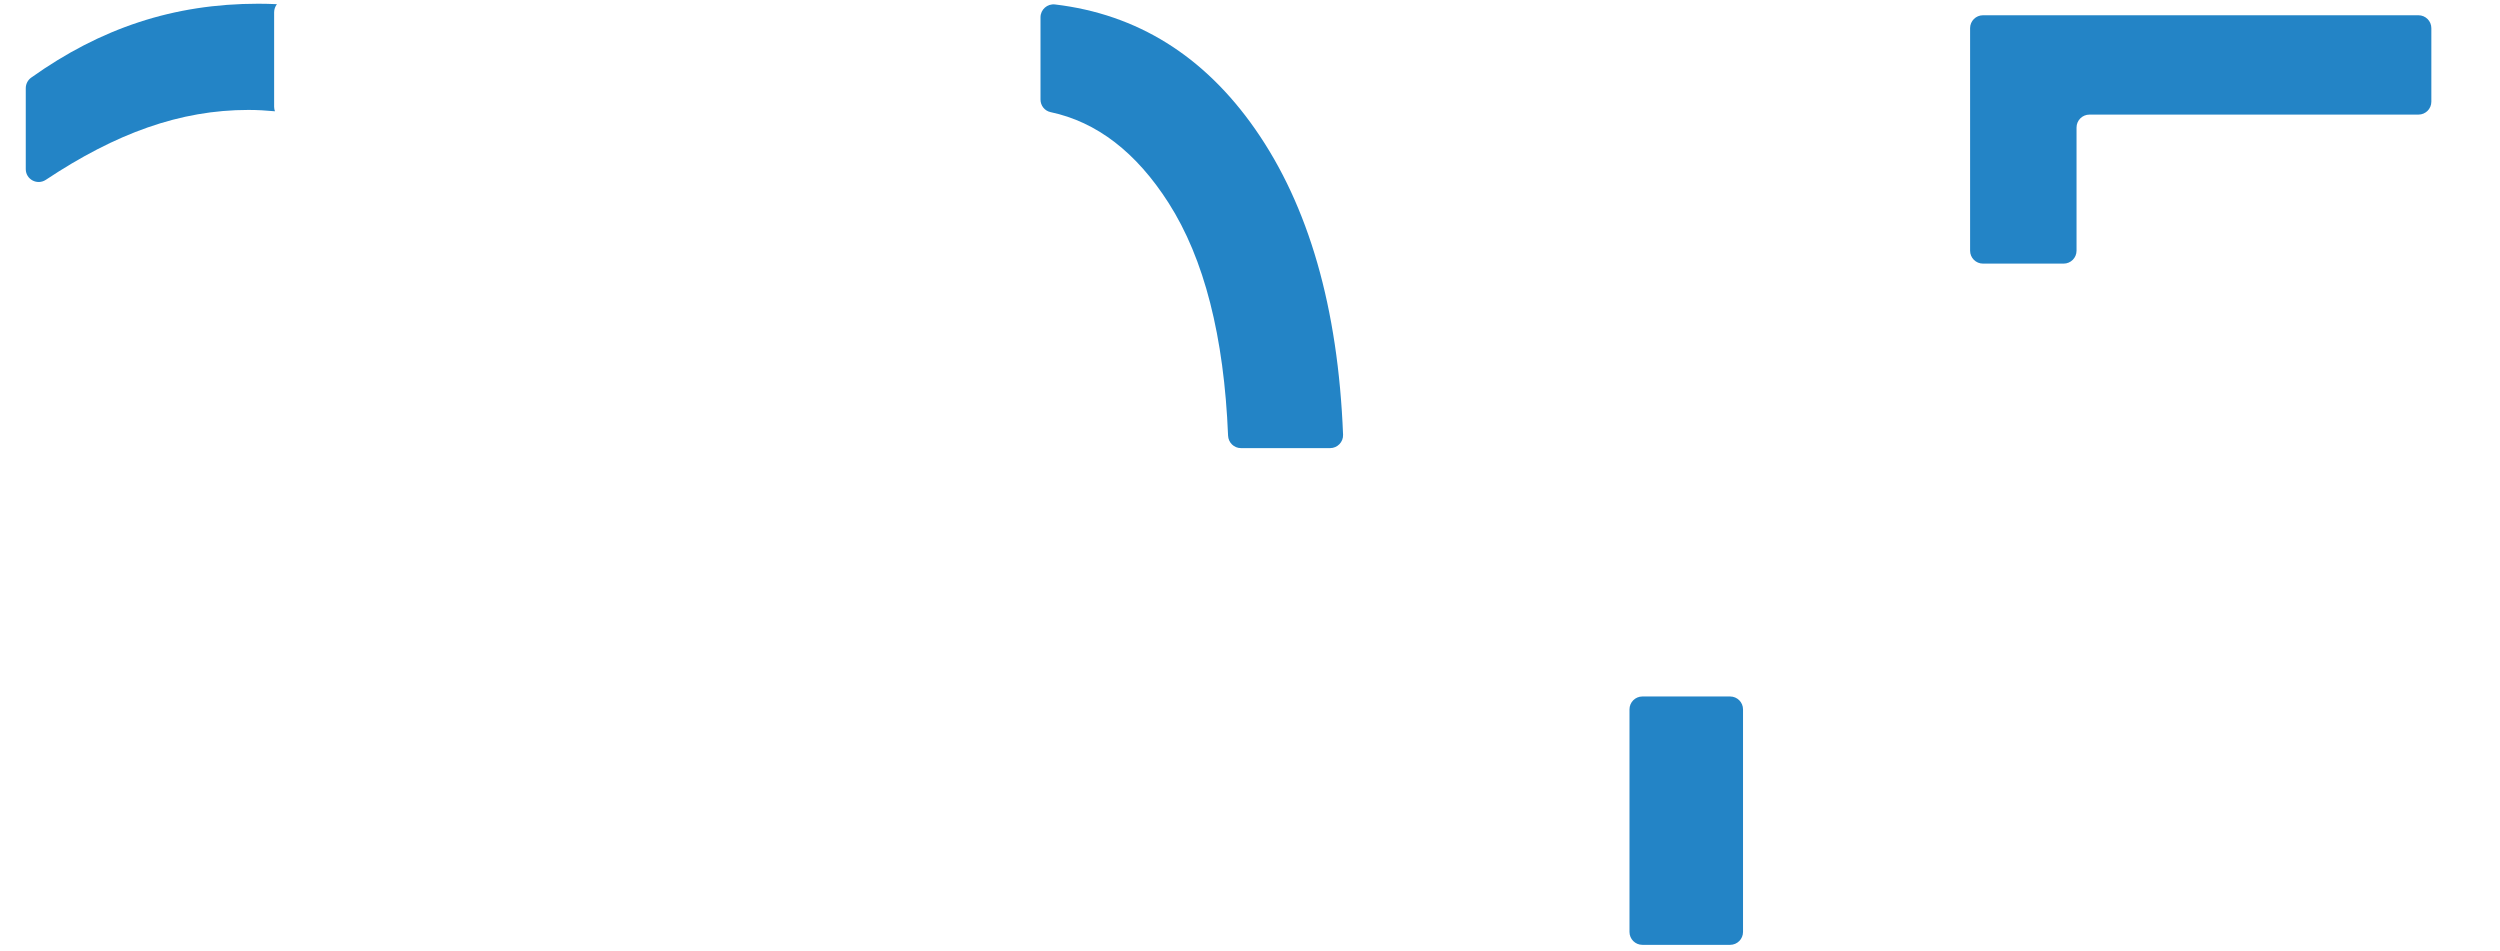 <?xml version="1.0" encoding="UTF-8"?>
<svg width="954px" height="363px" viewBox="0 0 954 363" version="1.1" xmlns="http://www.w3.org/2000/svg" xmlns:xlink="http://www.w3.org/1999/xlink">
    <!-- Generator: Sketch 40.3 (33839) - http://www.bohemiancoding.com/sketch -->
    <title>2015-dark-blue</title>
    <desc>Created with Sketch.</desc>
    <defs></defs>
    <g id="Page-1" stroke="none" stroke-width="1" fill="none" fill-rule="evenodd">
        <g id="Artboard-3" transform="translate(-130, -1064)" fill="#2384C6">
            <g id="2015-light-blue" transform="translate(130, 1064)">
                <path d="M104.918,42.465 C104.732,41.928 104.607,41.365 104.607,40.769 L104.607,4.723 C104.607,3.55 105.01,2.476 105.668,1.596 C103.329,1.49 100.973,1.42 98.582,1.42 C66.205,1.42 38.36,10.772 11.9,29.624 C10.602,30.549 9.832,32.066 9.832,33.661 L9.832,64.542 C9.832,68.475 14.217,70.792 17.493,68.616 C44.242,50.841 68.733,41.951 94.791,41.951 C98.288,41.951 101.638,42.16 104.918,42.465" id="Fill-6"></path>
                <path d="M797.332,43.732 L922.877,43.732 C925.597,43.732 927.802,41.527 927.802,38.808 L927.802,10.746 C927.802,8.026 925.597,5.822 922.877,5.822 L756.714,5.822 C753.994,5.822 751.79,8.026 751.79,10.746 L751.79,95.673 C751.79,98.393 753.994,100.597 756.714,100.597 L787.483,100.597 C790.203,100.597 792.408,98.393 792.408,95.673 L792.408,48.656 C792.408,45.937 794.612,43.732 797.332,43.732" id="Fill-8"></path>
                <path d="M445.927,77.424 C459.532,98.721 467.094,128.337 468.634,166.24 C468.741,168.888 470.893,171.002 473.542,171.002 L507.578,171.002 C510.367,171.002 512.625,168.671 512.516,165.885 C510.607,117.441 499.419,78.564 478.964,49.261 C459.41,21.269 433.943,5.434 402.603,1.698 C399.661,1.347 397.058,3.636 397.058,6.599 L397.058,37.996 C397.058,40.292 398.64,42.305 400.886,42.782 C418.535,46.532 433.551,58.07 445.927,77.424" id="Fill-10"></path>
                <path d="M626.736,360.553 L660.213,360.553 C662.933,360.553 665.138,358.348 665.138,355.629 L665.138,270.702 C665.138,267.982 662.933,265.777 660.213,265.777 L626.736,265.777 C624.016,265.777 621.812,267.982 621.812,270.702 L621.812,355.629 C621.812,358.348 624.016,360.553 626.736,360.553" id="Fill-15"></path>
            </g>
        </g>
    </g>
</svg>